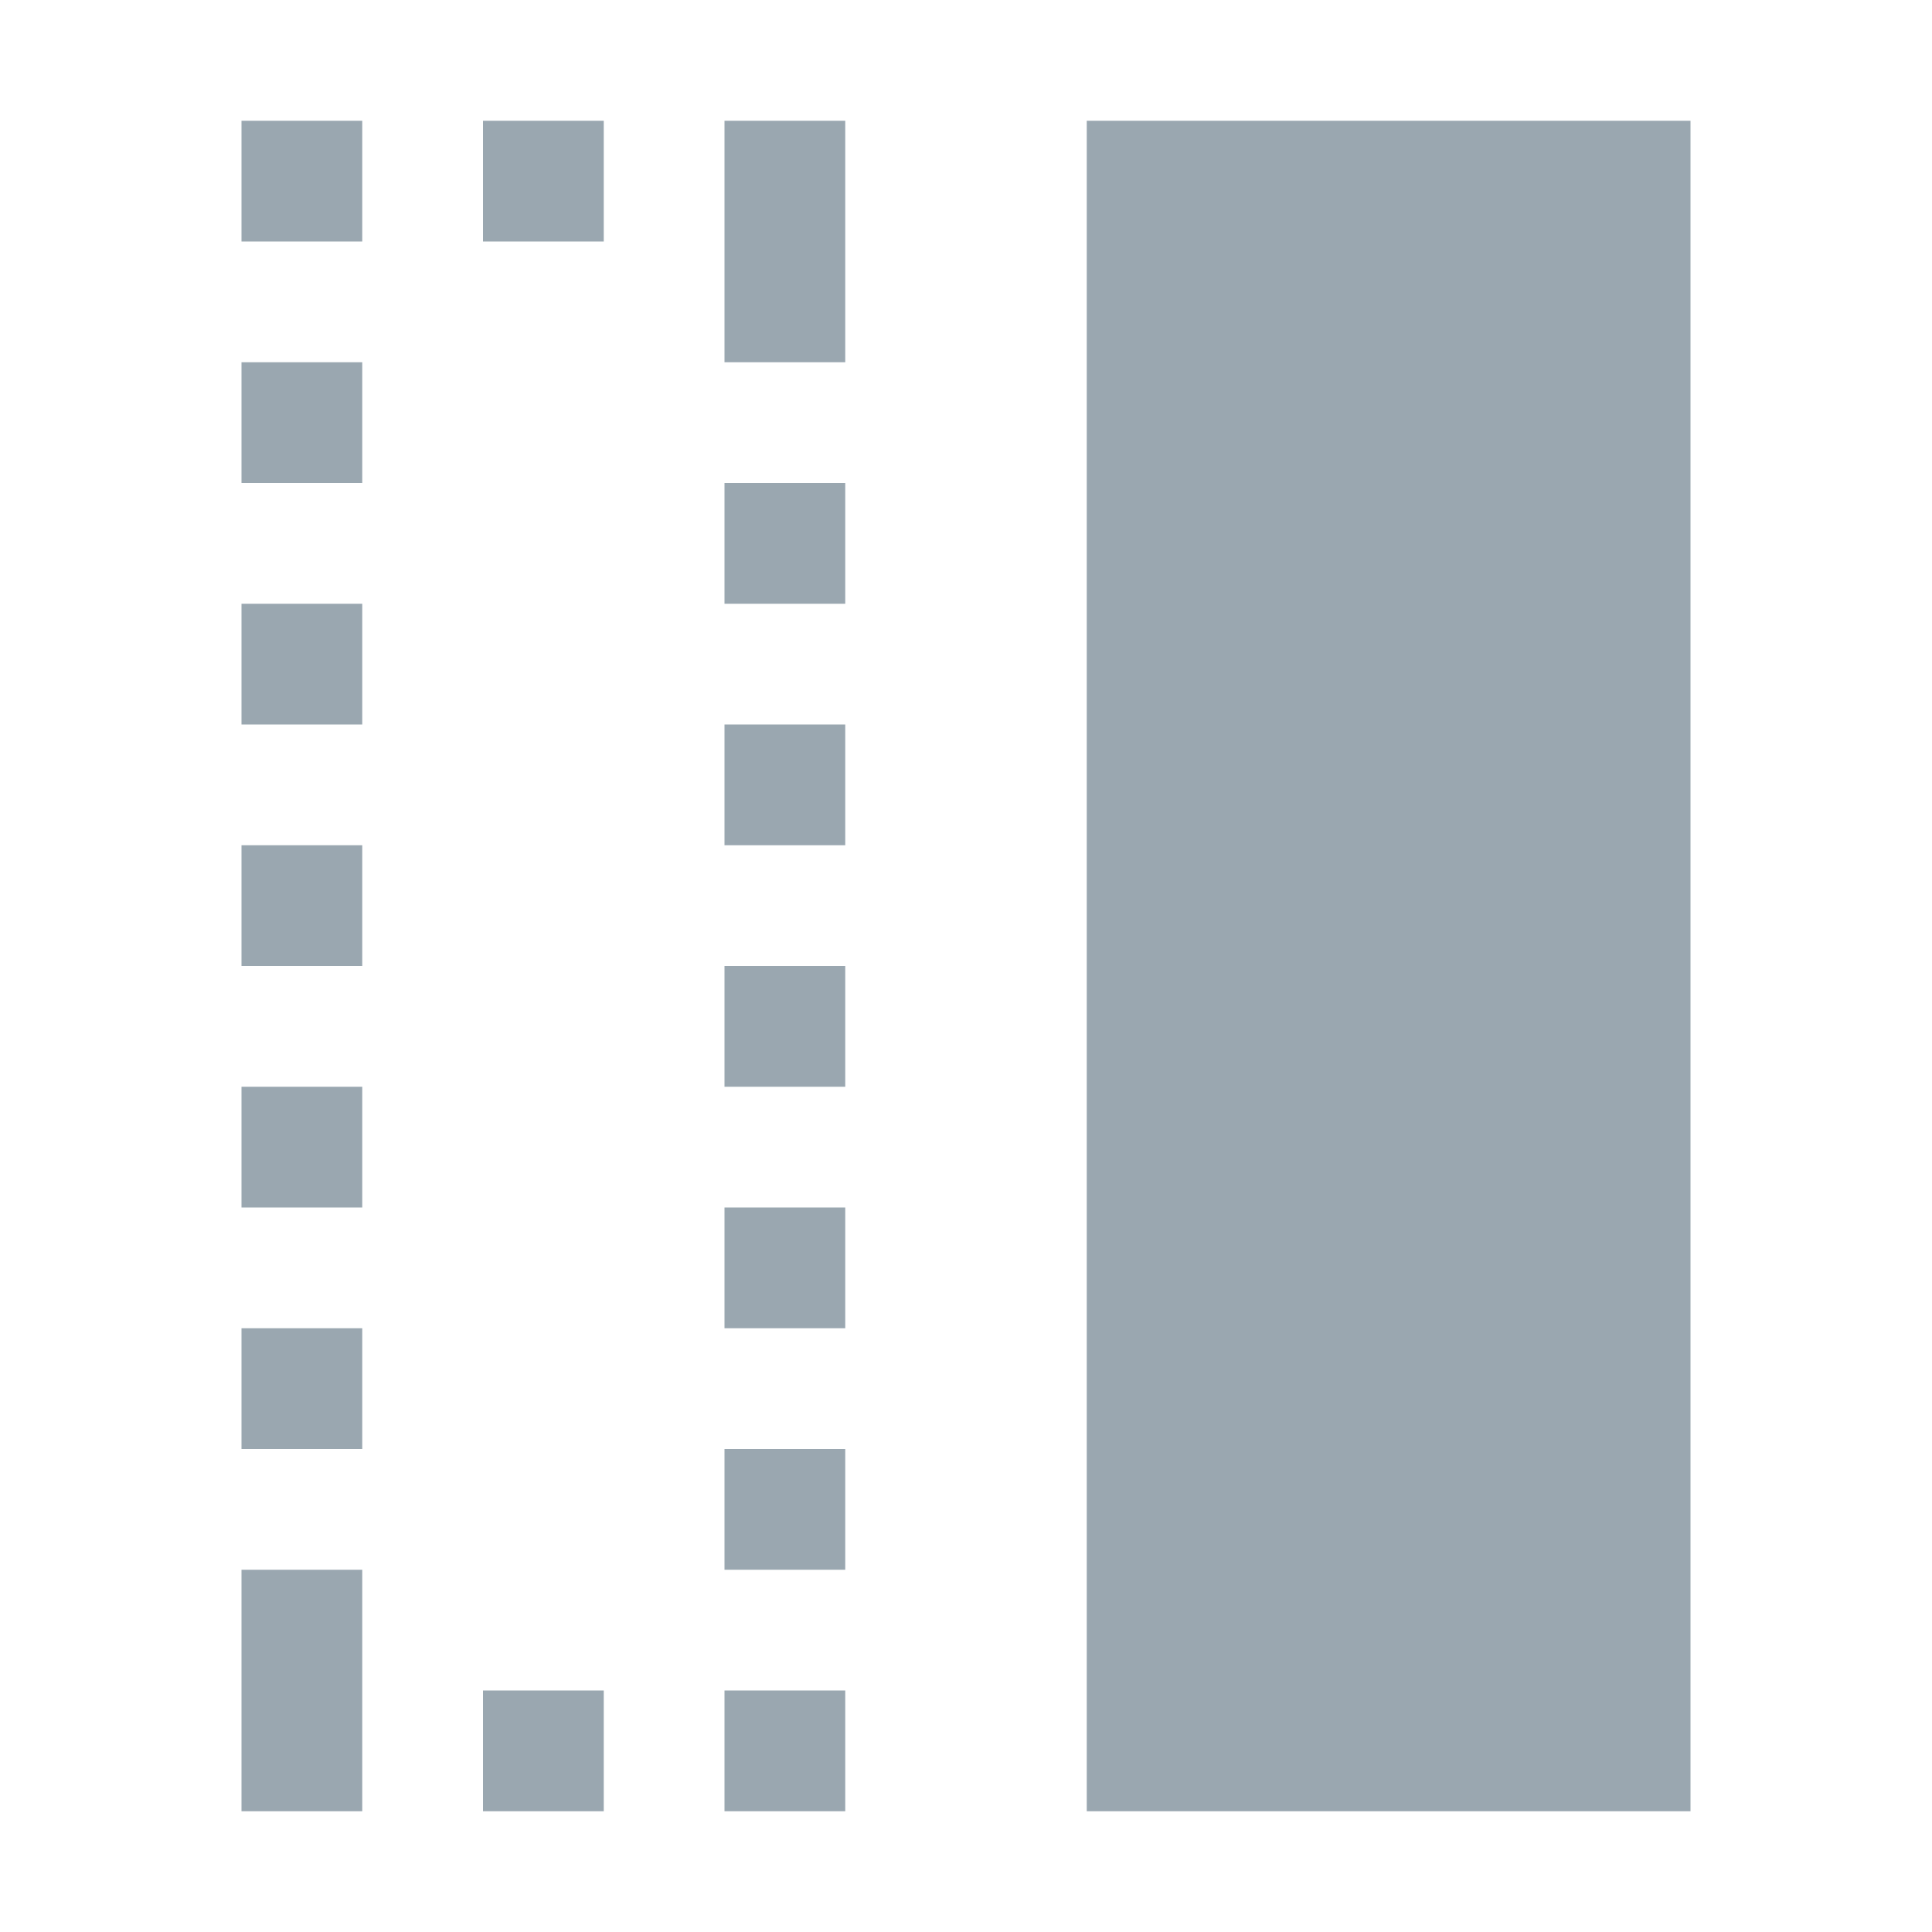 <svg width="16" height="16" viewBox="0 0 16 16" fill="none" xmlns="http://www.w3.org/2000/svg">
<path d="M14 1H9V15H14V1Z" fill="#9AA7B0"/>
<path fill-rule="evenodd" clip-rule="evenodd" d="M7 1H6V3H7V1ZM7 4H6V5H7V4ZM7 6H6V7H7V6ZM7 8H6V9H7V8ZM7 10H6V11H7V10ZM7 12H6V13H7V12ZM7 14H6V15H7V14ZM5 14H4V15H5V14ZM2 13H3V15H2V13ZM2 11H3V12H2V11ZM2 9H3V10H2V9ZM2 7H3V8H2V7ZM2 5H3V6H2V5ZM2 3H3V4H2V3ZM4 1H5V2H4V1ZM3 1H2V2H3V1Z" fill="#9AA7B0"/>
</svg>
